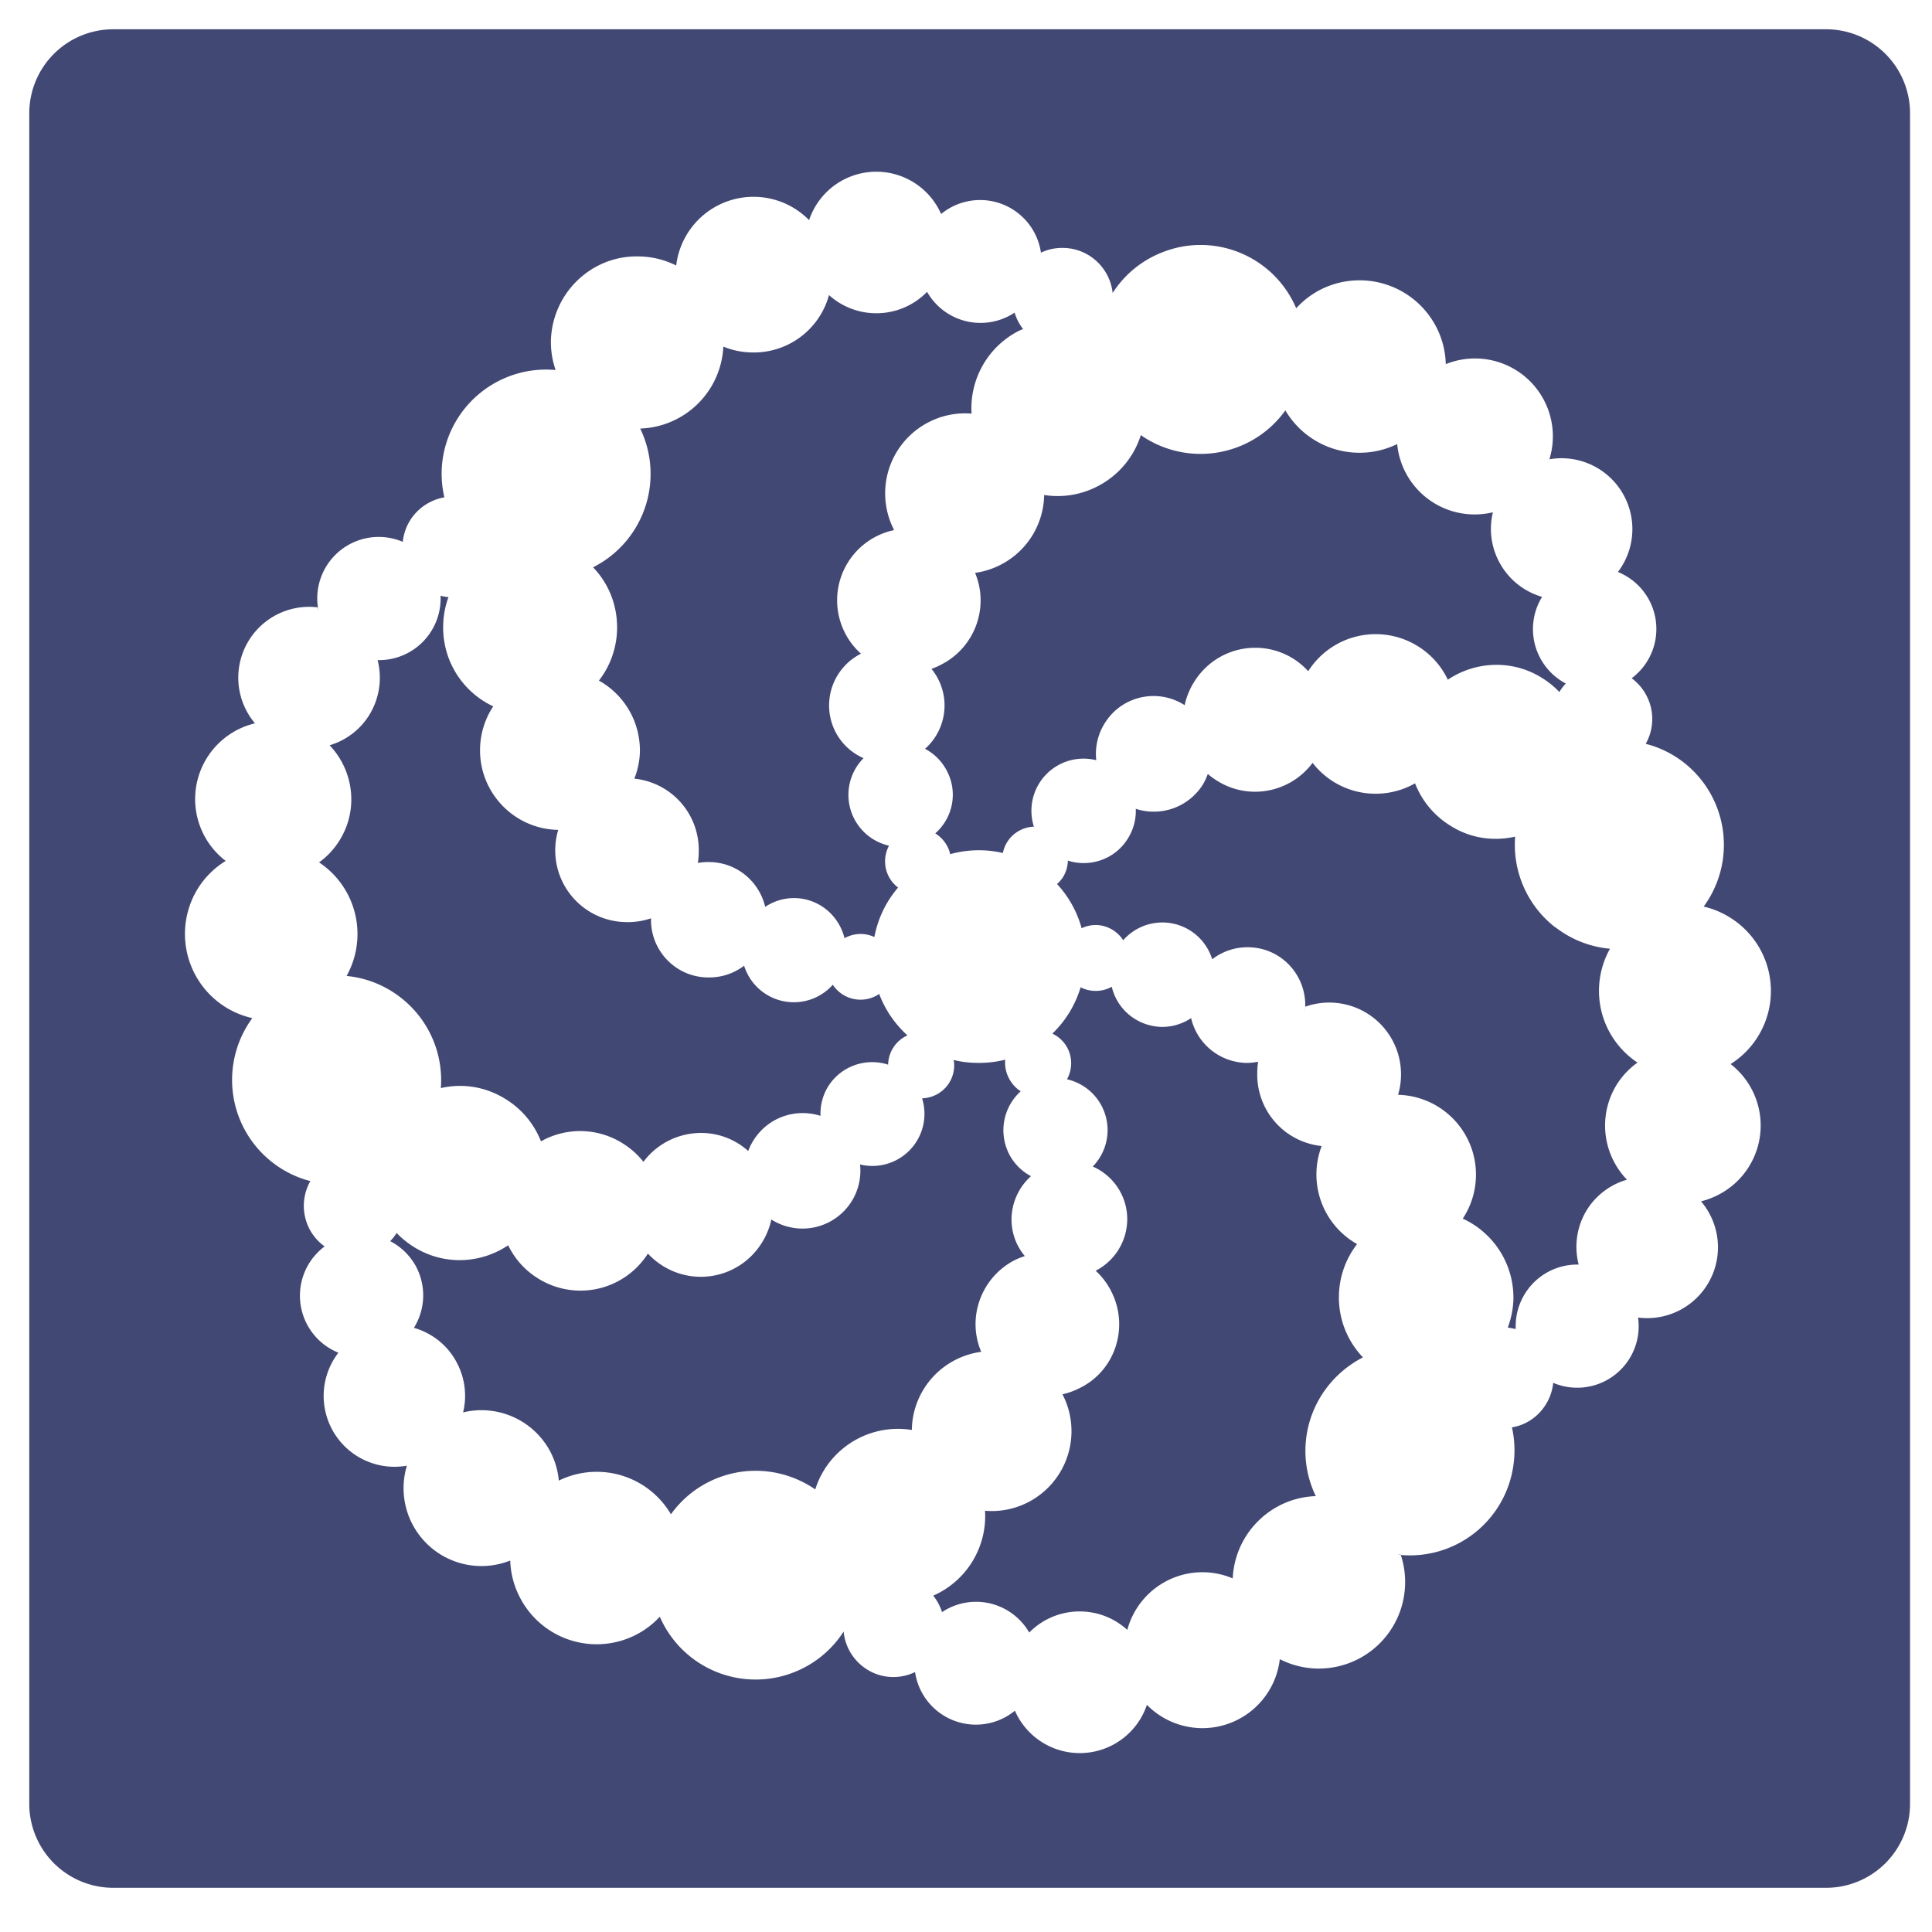 <svg xmlns="http://www.w3.org/2000/svg" width="660" height="660">
  <path fill="#424874" d="M321.7 550.8a21 21 0 0112.2-3.6 21 21 0 0117.7 10.5 24.1 24.1 0 0117.8-7.2 24 24 0 0115.7 6.3 26.6 26.6 0 0126.3-19.7 26.5 26.5 0 019.7 2.1v.6c.4-15.7 13-28.2 28.4-28.7a35.5 35.5 0 01-3.3-19.7c1.5-12.3 9.1-22.4 19.4-27.7l.1.1c-5.3-5.5-8.5-13-8.3-21.3a29.6 29.6 0 016.2-17.5 27.3 27.3 0 01-12.1-33.5 24.5 24.5 0 01-22-25 24.7 24.7 0 01.3-3.8 19.8 19.8 0 01-4.2.4 19.8 19.8 0 01-18.7-15.3 17.7 17.7 0 01-10.3 3c-8.2-.3-15-6-16.8-13.7a11.2 11.2 0 01-5.8 1.4 11.2 11.2 0 01-4.8-1.2v-.2a36.4 36.4 0 01-9.7 16 11.2 11.2 0 015.2 5 11.3 11.3 0 01-.2 10.6 17.8 17.8 0 018.8 29.8 19.7 19.7 0 019.6 9c5 9.7 1.1 21.6-8.6 26.6a24.5 24.5 0 015.3 7c6.2 12.1 1.5 27-10.6 33a24.6 24.6 0 01-6 2.2v.1a27.3 27.3 0 01-11.8 36.8 27.1 27.1 0 01-14.7 2.9 29.7 29.7 0 01-17.7 29 17.2 17.2 0 013 5.6.7.7 0 01-.1 0z"/>
  <path fill="#424874" d="M623.8 10H38.7A28.7 28.7 0 0010 38.7v577.5a28.7 28.7 0 0028.7 28.7h585.1a28.7 28.7 0 0028.7-28.7V38.7A28.7 28.7 0 00623.8 10zm-26.5 388.8c-3.8 6-9.8 10-16.2 11.6a24.2 24.2 0 01-21.5 39.7 21.8 21.8 0 00-.2-1.1 21 21 0 01-28.8 23.4 17.1 17.1 0 01-2.6 7.5c-2.7 4.3-7 7-11.5 7.7a35.6 35.6 0 01.6 12.2 35.7 35.7 0 01-39.6 31.3h1a29.4 29.4 0 011.5 10.2 29.5 29.5 0 01-30.2 28.7 29.4 29.4 0 01-12.6-3.2 26.6 26.6 0 01-45.4 15.6 24.2 24.2 0 01-45.1 2 21 21 0 01-34.1-13.2 17.1 17.1 0 01-7.8 1.7c-8.7-.2-15.8-7-16.6-15.5l.1-.2a35.5 35.5 0 01-16.9 14 35.7 35.7 0 01-46-18.9 29.4 29.4 0 01-8.2 6.2 29.5 29.5 0 01-39.6-12.8 29.3 29.3 0 01-3.3-12.6 26.6 26.6 0 01-35.3-32.4 24.2 24.2 0 01-23.4-38.6 21 21 0 01-4.7-36.3 17.1 17.1 0 01-5.2-6 17.2 17.2 0 01.3-16.3l.5.1a35.5 35.5 0 01-13.3-6.4 35.7 35.7 0 01-7-49.4 29.4 29.4 0 01-9.4-3.9 29.5 29.5 0 01-9-40.7 29.3 29.3 0 019.3-9.1 26.6 26.6 0 0110-47 24.2 24.2 0 0121.6-39.6l.1 1.1a21 21 0 0128.8-23.5 17.1 17.1 0 012.6-7.5c2.7-4.2 7-6.9 11.6-7.7a35.6 35.6 0 01-.7-12.1 35.7 35.7 0 0138.7-31.4 29.4 29.4 0 01-1.6-10.1c.5-16.3 14-29.2 30.2-28.7a29.3 29.3 0 0112.6 3.1 26.6 26.6 0 0145.4-15.5 24.2 24.2 0 0145.1-2.1 21 21 0 0134.1 13.2 17.1 17.1 0 017.8-1.6c8.8.2 15.8 7 16.7 15.4l-.2.3a35.4 35.4 0 0116.9-14.1c18-7.3 38.4 1.2 46 19A29.4 29.4 0 01451 99a29.5 29.5 0 0139.7 12.8 29.3 29.3 0 013.2 12.6 26.6 26.6 0 0135.4 32.5 24.2 24.2 0 0123.4 38.5 21 21 0 014.7 36.3 17.1 17.1 0 015.1 6 17.2 17.2 0 01-.3 16.4 35.5 35.5 0 0112.9 6.3 35.7 35.7 0 016.9 49.3 29.4 29.4 0 019.4 4 29.5 29.5 0 019 40.6 29.3 29.3 0 01-9.2 9.2 26.6 26.6 0 016.1 35.3z"/>
  <path fill="#424874" d="M316.6 99.8a24.1 24.1 0 01-17.8 7.2 24 24 0 01-15.6-6.2 26.6 26.6 0 01-26.4 19.6 26.5 26.5 0 01-9.7-2 29.4 29.4 0 01-28.4 28 35.5 35.5 0 013.3 19.7 35.7 35.7 0 01-19.4 27.7c5.3 5.5 8.4 13 8.2 21.3a29.6 29.6 0 01-6.2 17.4c8.6 4.8 14.2 14 14 24.5a27.2 27.2 0 01-1.9 9 24.5 24.5 0 0122 25.1 24.7 24.7 0 01-.3 3.7 19.8 19.8 0 014.2-.3c9.2.2 16.8 6.7 18.8 15.3a17.7 17.7 0 0110.2-3c8.3.2 15 6 16.9 13.7a11.2 11.2 0 0110.2-.4 36.2 36.2 0 018.1-16.9 11.2 11.2 0 01-3.2-3.8 11.3 11.3 0 01.1-10.5A17.8 17.8 0 01295 259a19.7 19.7 0 01-9.6-9 19.8 19.8 0 0110.3-27.4 20 20 0 00-1.6.7 24.5 24.5 0 01-5.4-7 24.5 24.5 0 0116.7-35.2v-.1a27.3 27.3 0 0111.7-36.7 27.1 27.1 0 0114.8-3 29.7 29.7 0 0116-28.2 30 30 0 011.6-.7 17.2 17.2 0 01-2.9-5.6 21 21 0 01-12.2 3.5 21 21 0 01-17.7-10.6zm214.7 217a35.7 35.7 0 01-13.7-31c-7.4 1.7-15.5.6-22.4-3.9a29.6 29.6 0 01-11.8-14.3 27.3 27.3 0 01-28.1-.7 27.2 27.2 0 01-6.9-6.3c-7.6 10.2-21.9 13-32.8 6a24.8 24.8 0 01-3-2.2 19.8 19.8 0 01-1.8 3.8 19.8 19.8 0 01-22.8 8.1 17.7 17.7 0 01-2.8 10.3c-4.4 7-12.9 9.8-20.4 7.4a11.2 11.2 0 01-1.7 5.7c-.6.9-1.3 1.7-2 2.3a36.3 36.3 0 018.4 15.1 11.2 11.2 0 015-1.1 11.3 11.3 0 019.2 5.2 17.8 17.8 0 0130.4 6.5 19.7 19.7 0 0112.5-4.1c11 .2 19.5 9.3 19.3 20.2a19.8 19.8 0 01-.2 2l.2-1.9a24.5 24.5 0 018.7-1.4 24.5 24.5 0 0124 25.2 24.6 24.6 0 01-1 6.3c15.1.4 27 12.9 26.6 28a27.1 27.1 0 01-4.5 14.3A29.7 29.7 0 01517 444a29.7 29.7 0 01-2 9.7l.1-.2 2.7.5a21 21 0 013.3-12.3 21 21 0 0118.2-9.7 24.1 24.1 0 013-19 24 24 0 0113.5-10 26.6 26.6 0 01-3.3-32.8 26.5 26.5 0 016.9-7.2 29.4 29.4 0 01-9.4-38.9 35.5 35.5 0 01-18.6-7.3z"/>
  <path fill="#424874" d="M532.7 236.4a17.2 17.2 0 012.2-2.9 21 21 0 01-8.9-9 21 21 0 01.8-20.6c-6.2-1.8-11.6-6-14.8-12.2a24 24 0 01-2-16.7 26.6 26.6 0 01-29.9-13.7 26.6 26.6 0 01-2.8-9.6 29.4 29.4 0 01-38.2-11.5 35.5 35.5 0 01-15.7 12.3 35.7 35.7 0 01-33.6-3.8v-.3a29.7 29.7 0 01-14.8 17.7 29.6 29.6 0 01-18.3 3 27.3 27.3 0 01-14.8 23.8 27.2 27.2 0 01-8.8 2.8c4.9 11.7 0 25.4-11.5 31.3a24.7 24.7 0 01-3.4 1.5 19.8 19.8 0 012.3 3.5c4.2 8.2 2.1 18-4.5 23.8a17.7 17.7 0 017.5 7.6c3.8 7.3 2 16-4 21.3a11.2 11.2 0 014.1 4.4c.5.9.8 1.8 1 2.7a36.3 36.3 0 0118-.4 11.3 11.3 0 011.5-3.8 11.3 11.3 0 019.1-5.2 17.8 17.8 0 0121.3-22.7 19.7 19.7 0 013-12.8c5.8-9.2 18-11.9 27.2-6a24.5 24.5 0 013.4-8.2 24.5 24.5 0 0134-7.5 24.5 24.5 0 014.8 4.1 27.3 27.3 0 0137.7-8.4 27.1 27.1 0 0110 11.3c9.5-6.4 22.3-7 32.5-.4a29.7 29.7 0 015.6 4.6zm-188 132a11.2 11.2 0 01-1.3-6.4 36.4 36.4 0 01-9 1.1c-3 0-5.9-.3-8.6-1a11.2 11.2 0 01-1.6 7.9 11.3 11.3 0 01-9.2 5.2 17.8 17.8 0 01-21.2 22.6 19.7 19.7 0 01-3 12.8 19.8 19.8 0 01-27.3 6 24.5 24.5 0 01-3.4 8.2 24.5 24.5 0 01-33.9 7.5 24.6 24.6 0 01-4.9-4.1v.1a27.3 27.3 0 01-37.7 8.3 27.1 27.1 0 01-10-11.2c-9.5 6.4-22.2 7-32.5.4a29.8 29.8 0 01-5.6-4.6 17.4 17.4 0 01-2.2 2.8 21 21 0 019 9 21 21 0 01-.9 20.6c6.2 1.8 11.7 6 14.8 12.2a24 24 0 012 16.7 26.6 26.6 0 0130 13.8 26.5 26.5 0 012.7 9.5 29.4 29.4 0 0138.3 11.5 35.5 35.5 0 0115.7-12.3c11.5-4.6 24-2.8 33.6 3.8a29.6 29.6 0 0114.7-17.4 29.6 29.6 0 0118.3-2.9c.1-9.7 5.5-19.1 14.8-23.9a27.3 27.3 0 018.9-2.8c-5-11.7 0-25.4 11.4-31.3a24.6 24.6 0 013.5-1.4 19.7 19.7 0 01-2.4-3.6c-4.2-8.2-2-17.9 4.5-23.7a17.7 17.7 0 01-7.5-7.6c-3.7-7.4-1.9-16.1 4-21.4a11.2 11.2 0 01-4-4.4z"/>
  <path fill="#424874" d="M300.4 339.5a11.2 11.2 0 01-6.7 2 11.3 11.3 0 01-9.2-5.1 17.8 17.8 0 01-30.3-6.5 19.7 19.7 0 01-12.6 4c-10.9-.2-19.5-9.3-19.2-20.2a24.5 24.5 0 01-8.8 1.3 24.5 24.5 0 01-22.9-31.5h-.1c-15-.3-27-12.8-26.6-27.9a27.1 27.1 0 014.5-14.3 29.7 29.7 0 01-17.1-27.7 29.7 29.7 0 011.8-9.6 17.4 17.4 0 01-2.7-.5 21 21 0 01-3.3 12.3 21 21 0 01-18.2 9.7c1.6 6.3.7 13.1-3 19a24 24 0 01-13.4 10.1c8.3 8.7 10 22.2 3.2 32.8a26.5 26.5 0 01-6.8 7.2 29.4 29.4 0 019.4 38.8 35.5 35.5 0 0118.5 7.4 35.7 35.7 0 0113.7 30.9c7.5-1.7 15.5-.5 22.5 4a29.6 29.6 0 0111.7 14.2 27.3 27.3 0 0128.1.8 27.2 27.2 0 016.9 6.2c7.6-10.2 22-13 32.8-6a24.6 24.6 0 013 2.3 19.8 19.8 0 011.9-3.8c5-7.8 14.4-10.9 22.8-8.2A17.7 17.7 0 01283 371c4.5-7 13-9.7 20.4-7.3a11.2 11.2 0 016.6-10 36.4 36.4 0 01-9.6-14z"/>
</svg>
